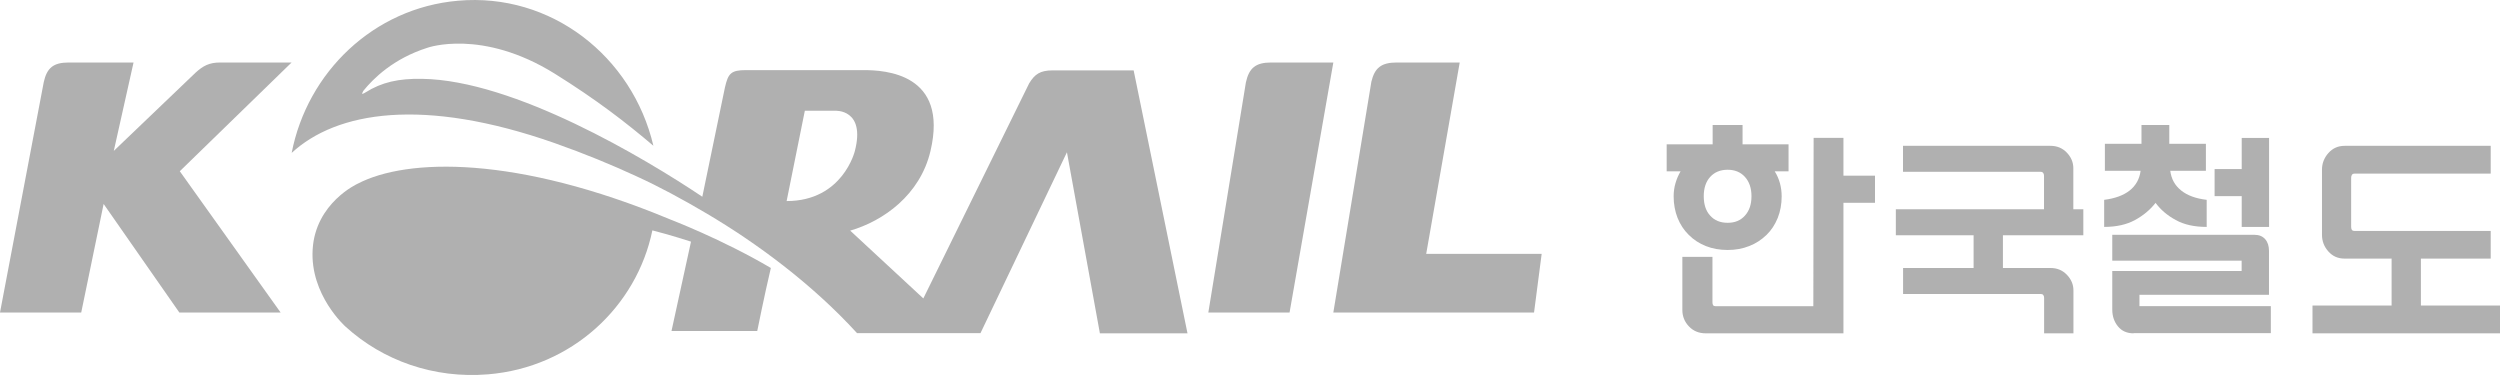 <svg width="120" height="18" viewBox="0 0 120 18" fill="none" xmlns="http://www.w3.org/2000/svg">
<path d="M85.855 8.223H85.186C85.297 8.401 85.381 8.588 85.437 8.794C85.493 9 85.52 9.21 85.52 9.425C85.52 9.804 85.455 10.151 85.33 10.464C85.2 10.782 85.023 11.054 84.791 11.278C84.549 11.512 84.275 11.69 83.959 11.812C83.643 11.938 83.299 11.999 82.927 11.999C82.556 11.999 82.198 11.938 81.882 11.812C81.566 11.685 81.292 11.508 81.064 11.278C80.832 11.054 80.655 10.782 80.525 10.464C80.4 10.146 80.335 9.8 80.335 9.425C80.335 9.21 80.362 9 80.423 8.794C80.483 8.588 80.562 8.401 80.669 8.223H80V6.927H82.207V6H83.643V6.927H85.85V8.223H85.855ZM88.494 16H81.877C81.552 16 81.282 15.892 81.069 15.668C80.86 15.448 80.753 15.186 80.753 14.882V12.331H82.198V14.507C82.198 14.573 82.207 14.62 82.231 14.652C82.254 14.685 82.3 14.699 82.361 14.699H87.04L87.054 6.618H88.485V8.433H90V9.734H88.485V16H88.494ZM82.927 8.148C82.574 8.148 82.296 8.265 82.091 8.489C81.882 8.719 81.78 9.028 81.78 9.421C81.78 9.814 81.882 10.127 82.091 10.352C82.296 10.581 82.574 10.694 82.927 10.694C83.281 10.694 83.546 10.581 83.755 10.352C83.964 10.123 84.071 9.814 84.071 9.421C84.071 9.028 83.964 8.719 83.755 8.489C83.546 8.26 83.267 8.148 82.927 8.148Z" fill="#848484" fill-opacity="0.64"/>
<path d="M98.113 10.051V8.436C98.113 8.382 98.1 8.337 98.072 8.301C98.045 8.265 98.004 8.247 97.95 8.247H91.344V7H98.425C98.738 7 98.996 7.108 99.204 7.323C99.412 7.538 99.52 7.79 99.52 8.072V10.046H100V11.294H96.14V12.864H98.43C98.742 12.864 99 12.972 99.208 13.187C99.416 13.402 99.525 13.654 99.525 13.936V16H98.118V14.304C98.118 14.241 98.104 14.196 98.077 14.161C98.05 14.125 98.009 14.111 97.955 14.111H91.348V12.864H94.733V11.294H91V10.046H98.118L98.113 10.051Z" fill="#848484" fill-opacity="0.64"/>
<path d="M104.172 8.198C104.223 8.591 104.396 8.905 104.696 9.143C104.992 9.382 105.401 9.531 105.921 9.592V10.892C105.334 10.892 104.839 10.785 104.434 10.56C104.029 10.341 103.708 10.065 103.467 9.737C103.213 10.065 102.884 10.341 102.483 10.56C102.081 10.78 101.587 10.892 101 10.892V9.592C101.52 9.527 101.929 9.377 102.225 9.143C102.521 8.909 102.698 8.591 102.749 8.198H101.034V6.903H102.791V6H104.126V6.903H105.883V8.198H104.168H104.172ZM102.411 16C102.094 16 101.841 15.888 101.659 15.663C101.477 15.439 101.389 15.172 101.389 14.859V13.007H107.598V12.511H101.389V11.271H108.219C108.434 11.271 108.607 11.341 108.73 11.482C108.852 11.622 108.911 11.809 108.911 12.038V14.152H102.694V14.695H109V15.991H102.411V16ZM108.916 10.892H107.602V9.414H106.301V8.114H107.602V6.622H108.916V10.888V10.892Z" fill="#848484" fill-opacity="0.64"/>
<path d="M111.455 11.263V8.146C111.455 7.844 111.559 7.575 111.764 7.345C111.969 7.115 112.228 7 112.542 7H119.554V8.333H113.033C112.965 8.333 112.919 8.352 112.892 8.391C112.869 8.429 112.855 8.477 112.855 8.534V10.889C112.855 10.956 112.869 11.004 112.892 11.037C112.919 11.071 112.96 11.085 113.033 11.085H119.554V12.413H116.203V14.667H120V16H111V14.667H114.797V12.413H112.542C112.228 12.413 111.969 12.303 111.764 12.073C111.559 11.843 111.455 11.579 111.455 11.268V11.263Z" fill="#848484" fill-opacity="0.64"/>
<path d="M61.015 3C60.269 3 59.954 3.266 59.803 3.955L58 15H61.899L64 3H61.015Z" fill="#848484" fill-opacity="0.64"/>
<path d="M14 3H10.566C10.035 3 9.74 3.167 9.387 3.488L5.462 7.243L6.41 3H3.299C2.559 3 2.254 3.261 2.102 3.933L0 15H3.899L4.974 9.79L8.608 15H13.469L8.63 8.219L13.996 3H14Z" fill="#848484" fill-opacity="0.64"/>
<path d="M68.457 12.19L70.066 3H67.048C66.303 3 65.989 3.253 65.827 3.917L64 15H73.634L74 12.185H68.453L68.457 12.19Z" fill="#848484" fill-opacity="0.64"/>
<path d="M51.215 7.321L52.795 16H57L54.415 3.378H50.535C49.925 3.378 49.67 3.558 49.398 4.004L44.32 14.324L40.809 11.07C42.398 10.611 44.166 9.358 44.662 7.253C45.544 3.518 42.472 3.365 41.449 3.365H35.809C35.081 3.365 34.949 3.527 34.795 4.207L33.711 9.443C30.946 7.591 24.67 3.842 20.25 3.784C19.14 3.766 18.328 3.941 17.542 4.437C17.424 4.514 17.393 4.5 17.375 4.496L17.437 4.365C17.915 3.77 18.885 2.81 20.518 2.292C20.518 2.292 23.125 1.359 26.627 3.536C28.664 4.807 30.033 5.87 31.363 6.997C30.354 2.702 26.448 -0.362 21.984 0.035C17.937 0.386 14.755 3.459 14 7.339C16.159 5.352 20.298 4.649 26.627 6.87C28.049 7.371 29.362 7.911 30.56 8.466C31.653 8.966 32.763 9.565 33.922 10.25C36.31 11.661 38.978 13.625 41.138 15.991H47.063L51.211 7.312L51.215 7.321ZM37.758 9.651C37.881 9.042 38.544 5.748 38.632 5.316H40.093C40.093 5.316 41.559 5.226 41.032 7.253C41.032 7.253 40.453 9.651 37.758 9.651Z" fill="#848484" fill-opacity="0.64"/>
<path d="M37 12.867C36.685 14.202 36.348 15.887 36.348 15.887H32.232L33.168 11.599C32.25 11.305 31.607 11.131 31.314 11.058C30.561 14.713 27.451 17.636 23.427 17.968C20.812 18.185 18.371 17.3 16.595 15.687L16.586 15.679C16.586 15.679 14.876 14.164 15.007 11.977C15.138 9.731 17.172 8.816 17.172 8.816C19.539 7.583 24.774 7.451 32.175 10.535C32.175 10.535 34.66 11.484 37 12.862V12.867Z" fill="#848484" fill-opacity="0.64"/>
</svg>
